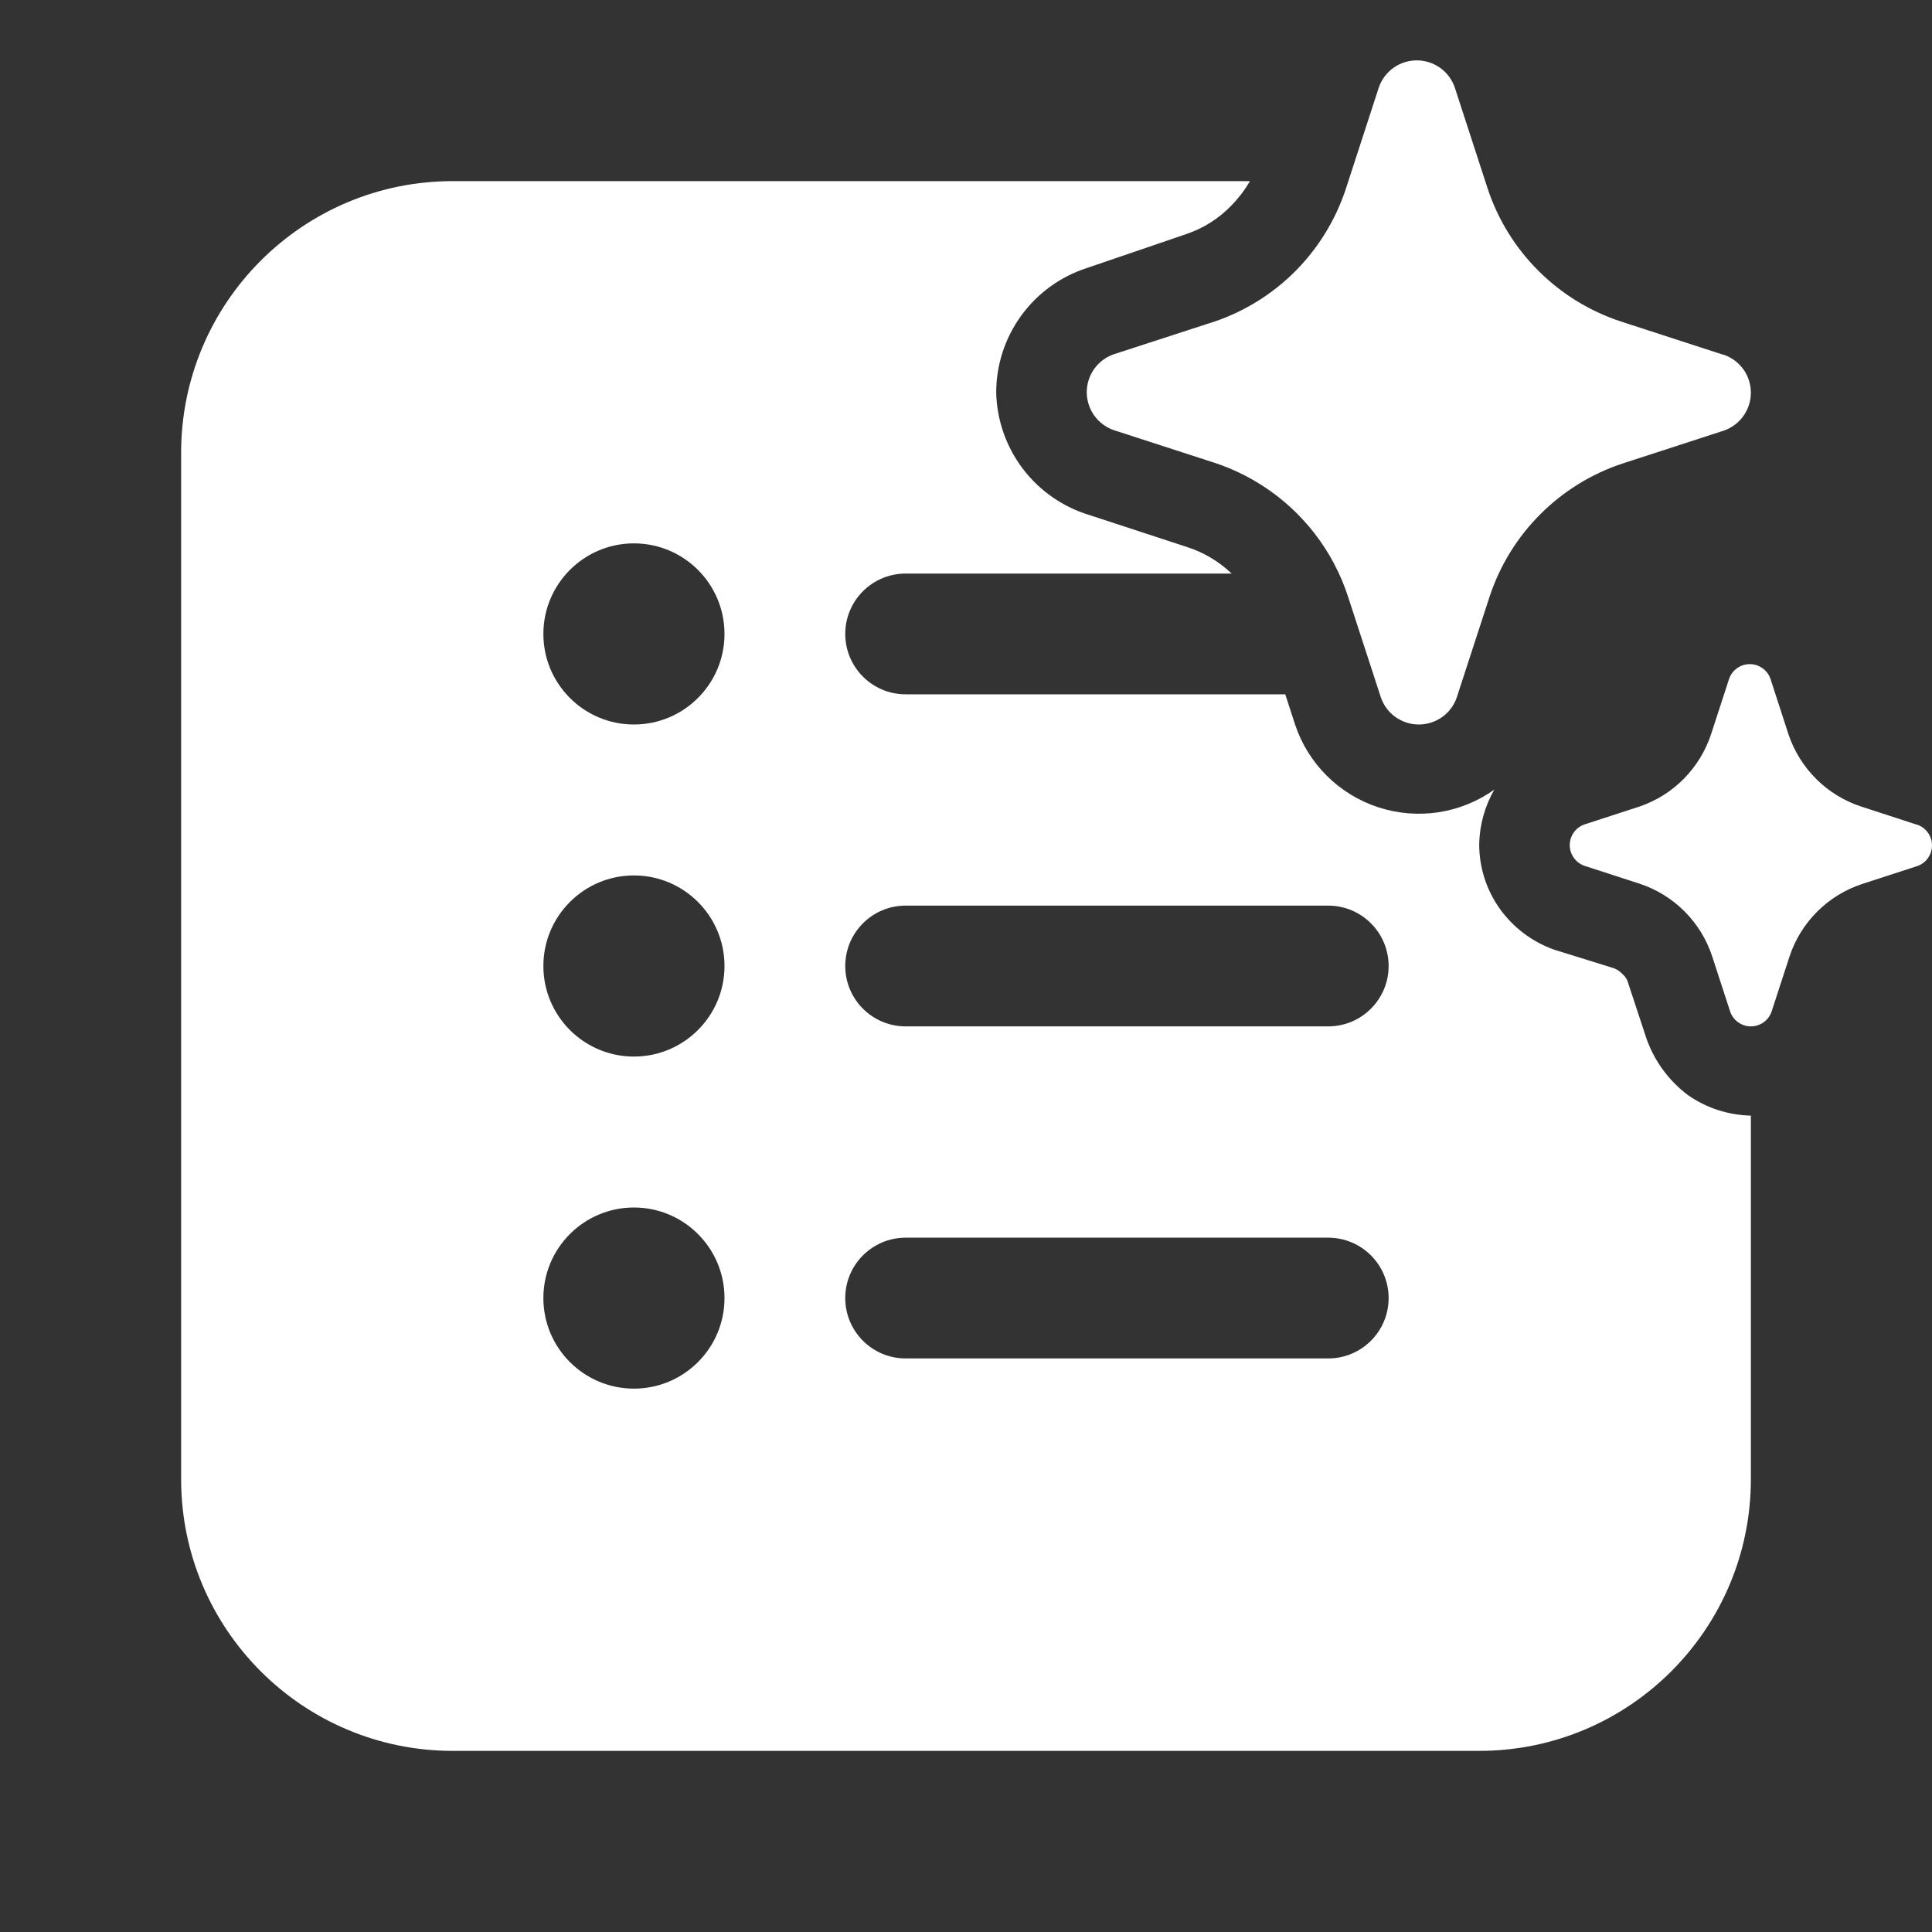 <svg width="32" height="32" viewBox="0 0 32 32" fill="none" xmlns="http://www.w3.org/2000/svg">
<rect x="0" y="0" width="32" height="32" fill="#333333" stroke="none"/>
<path d="M21.488 8.511C21.59 8.614 21.686 8.723 21.775 8.837C22.015 9.148 22.202 9.498 22.325 9.874L22.873 11.556C22.919 11.686 23.003 11.799 23.116 11.878C23.228 11.957 23.362 12 23.5 12C23.638 12 23.772 11.957 23.884 11.878C23.985 11.807 24.063 11.71 24.111 11.598C24.117 11.584 24.122 11.57 24.127 11.556L24.675 9.874C24.845 9.362 25.132 8.897 25.514 8.516C25.895 8.135 26.36 7.848 26.872 7.678L28.556 7.131C28.686 7.085 28.798 7 28.878 6.888C28.957 6.776 29 6.642 29 6.504C29 6.367 28.957 6.233 28.878 6.12C28.798 6.008 28.686 5.923 28.556 5.877L28.522 5.869L26.838 5.322C26.326 5.152 25.861 4.865 25.48 4.484C25.098 4.103 24.811 3.638 24.641 3.126L24.094 1.444C24.048 1.314 23.963 1.202 23.851 1.122C23.738 1.043 23.604 1 23.466 1C23.329 1 23.194 1.043 23.082 1.122C22.97 1.202 22.885 1.314 22.839 1.444L22.292 3.126L22.278 3.168C22.109 3.659 21.833 4.107 21.468 4.478C21.092 4.859 20.634 5.148 20.128 5.322L18.444 5.869C18.314 5.915 18.202 6 18.122 6.112C18.043 6.224 18 6.358 18 6.496C18 6.633 18.043 6.767 18.122 6.88C18.202 6.992 18.314 7.077 18.444 7.123L20.128 7.669C20.641 7.84 21.107 8.129 21.488 8.511ZM30.821 13.357L31.739 13.656L31.758 13.66C31.829 13.685 31.89 13.732 31.933 13.793C31.977 13.854 32 13.927 32 14.002C32 14.077 31.977 14.15 31.933 14.212C31.89 14.273 31.829 14.319 31.758 14.344L30.839 14.643C30.56 14.735 30.306 14.892 30.098 15.1C29.89 15.308 29.733 15.561 29.641 15.84L29.342 16.758C29.317 16.829 29.271 16.89 29.21 16.933C29.148 16.977 29.075 17 29 17C28.925 17 28.852 16.977 28.79 16.933C28.729 16.89 28.683 16.829 28.658 16.758L28.359 15.84C28.267 15.56 28.111 15.306 27.903 15.097C27.695 14.888 27.44 14.731 27.161 14.638L26.242 14.34C26.171 14.315 26.11 14.268 26.067 14.207C26.023 14.146 26 14.073 26 13.998C26 13.923 26.023 13.85 26.067 13.788C26.11 13.727 26.171 13.681 26.242 13.656L27.161 13.357C27.436 13.262 27.687 13.105 27.891 12.897C28.096 12.689 28.25 12.437 28.341 12.16L28.64 11.242C28.665 11.171 28.711 11.11 28.772 11.067C28.833 11.023 28.907 11 28.982 11C29.057 11 29.13 11.023 29.191 11.067C29.253 11.11 29.299 11.171 29.324 11.242L29.622 12.16C29.715 12.439 29.872 12.692 30.08 12.9C30.288 13.108 30.542 13.265 30.821 13.357ZM20.703 3H7.5C5.015 3 3 5.015 3 7.5V24.5C3 26.985 5.015 29 7.5 29H24.5C26.985 29 29 26.985 29 24.5V18.478C28.628 18.47 28.266 18.353 27.96 18.14C27.642 17.902 27.401 17.574 27.27 17.2L26.97 16.29C26.956 16.232 26.925 16.179 26.88 16.14C26.841 16.097 26.793 16.063 26.74 16.04L25.74 15.729C25.378 15.6 25.064 15.363 24.84 15.05C24.618 14.737 24.499 14.363 24.5 13.979C24.507 13.663 24.593 13.354 24.75 13.079C24.475 13.275 24.157 13.403 23.824 13.454C23.49 13.504 23.149 13.476 22.828 13.371C22.507 13.266 22.215 13.087 21.976 12.849C21.737 12.611 21.556 12.32 21.45 11.999L21.288 11.5H15C14.448 11.5 14 11.052 14 10.5C14 9.948 14.448 9.5 15 9.5H20.4C20.19 9.299 19.937 9.149 19.66 9.06L17.95 8.5C17.534 8.353 17.172 8.083 16.913 7.726C16.654 7.369 16.51 6.941 16.5 6.5C16.501 6.042 16.646 5.596 16.916 5.226C17.185 4.856 17.565 4.581 18 4.44L19.64 3.88C19.929 3.784 20.19 3.619 20.4 3.4C20.517 3.279 20.619 3.145 20.703 3ZM10.5 9C11.328 9 12 9.672 12 10.5C12 11.328 11.328 12 10.5 12C9.672 12 9 11.328 9 10.5C9 9.672 9.672 9 10.5 9ZM10.5 14.5C11.328 14.5 12 15.172 12 16C12 16.828 11.328 17.5 10.5 17.5C9.672 17.5 9 16.828 9 16C9 15.172 9.672 14.5 10.5 14.5ZM12 21.5C12 22.328 11.328 23 10.5 23C9.672 23 9 22.328 9 21.5C9 20.672 9.672 20 10.5 20C11.328 20 12 20.672 12 21.5ZM14 16C14 15.448 14.448 15 15 15H22C22.552 15 23 15.448 23 16C23 16.552 22.552 17 22 17H15C14.448 17 14 16.552 14 16ZM15 22.5C14.448 22.5 14 22.052 14 21.5C14 20.948 14.448 20.5 15 20.5H22C22.552 20.5 23 20.948 23 21.5C23 22.052 22.552 22.5 22 22.5H15Z" fill="#ffffff"/>
</svg>
